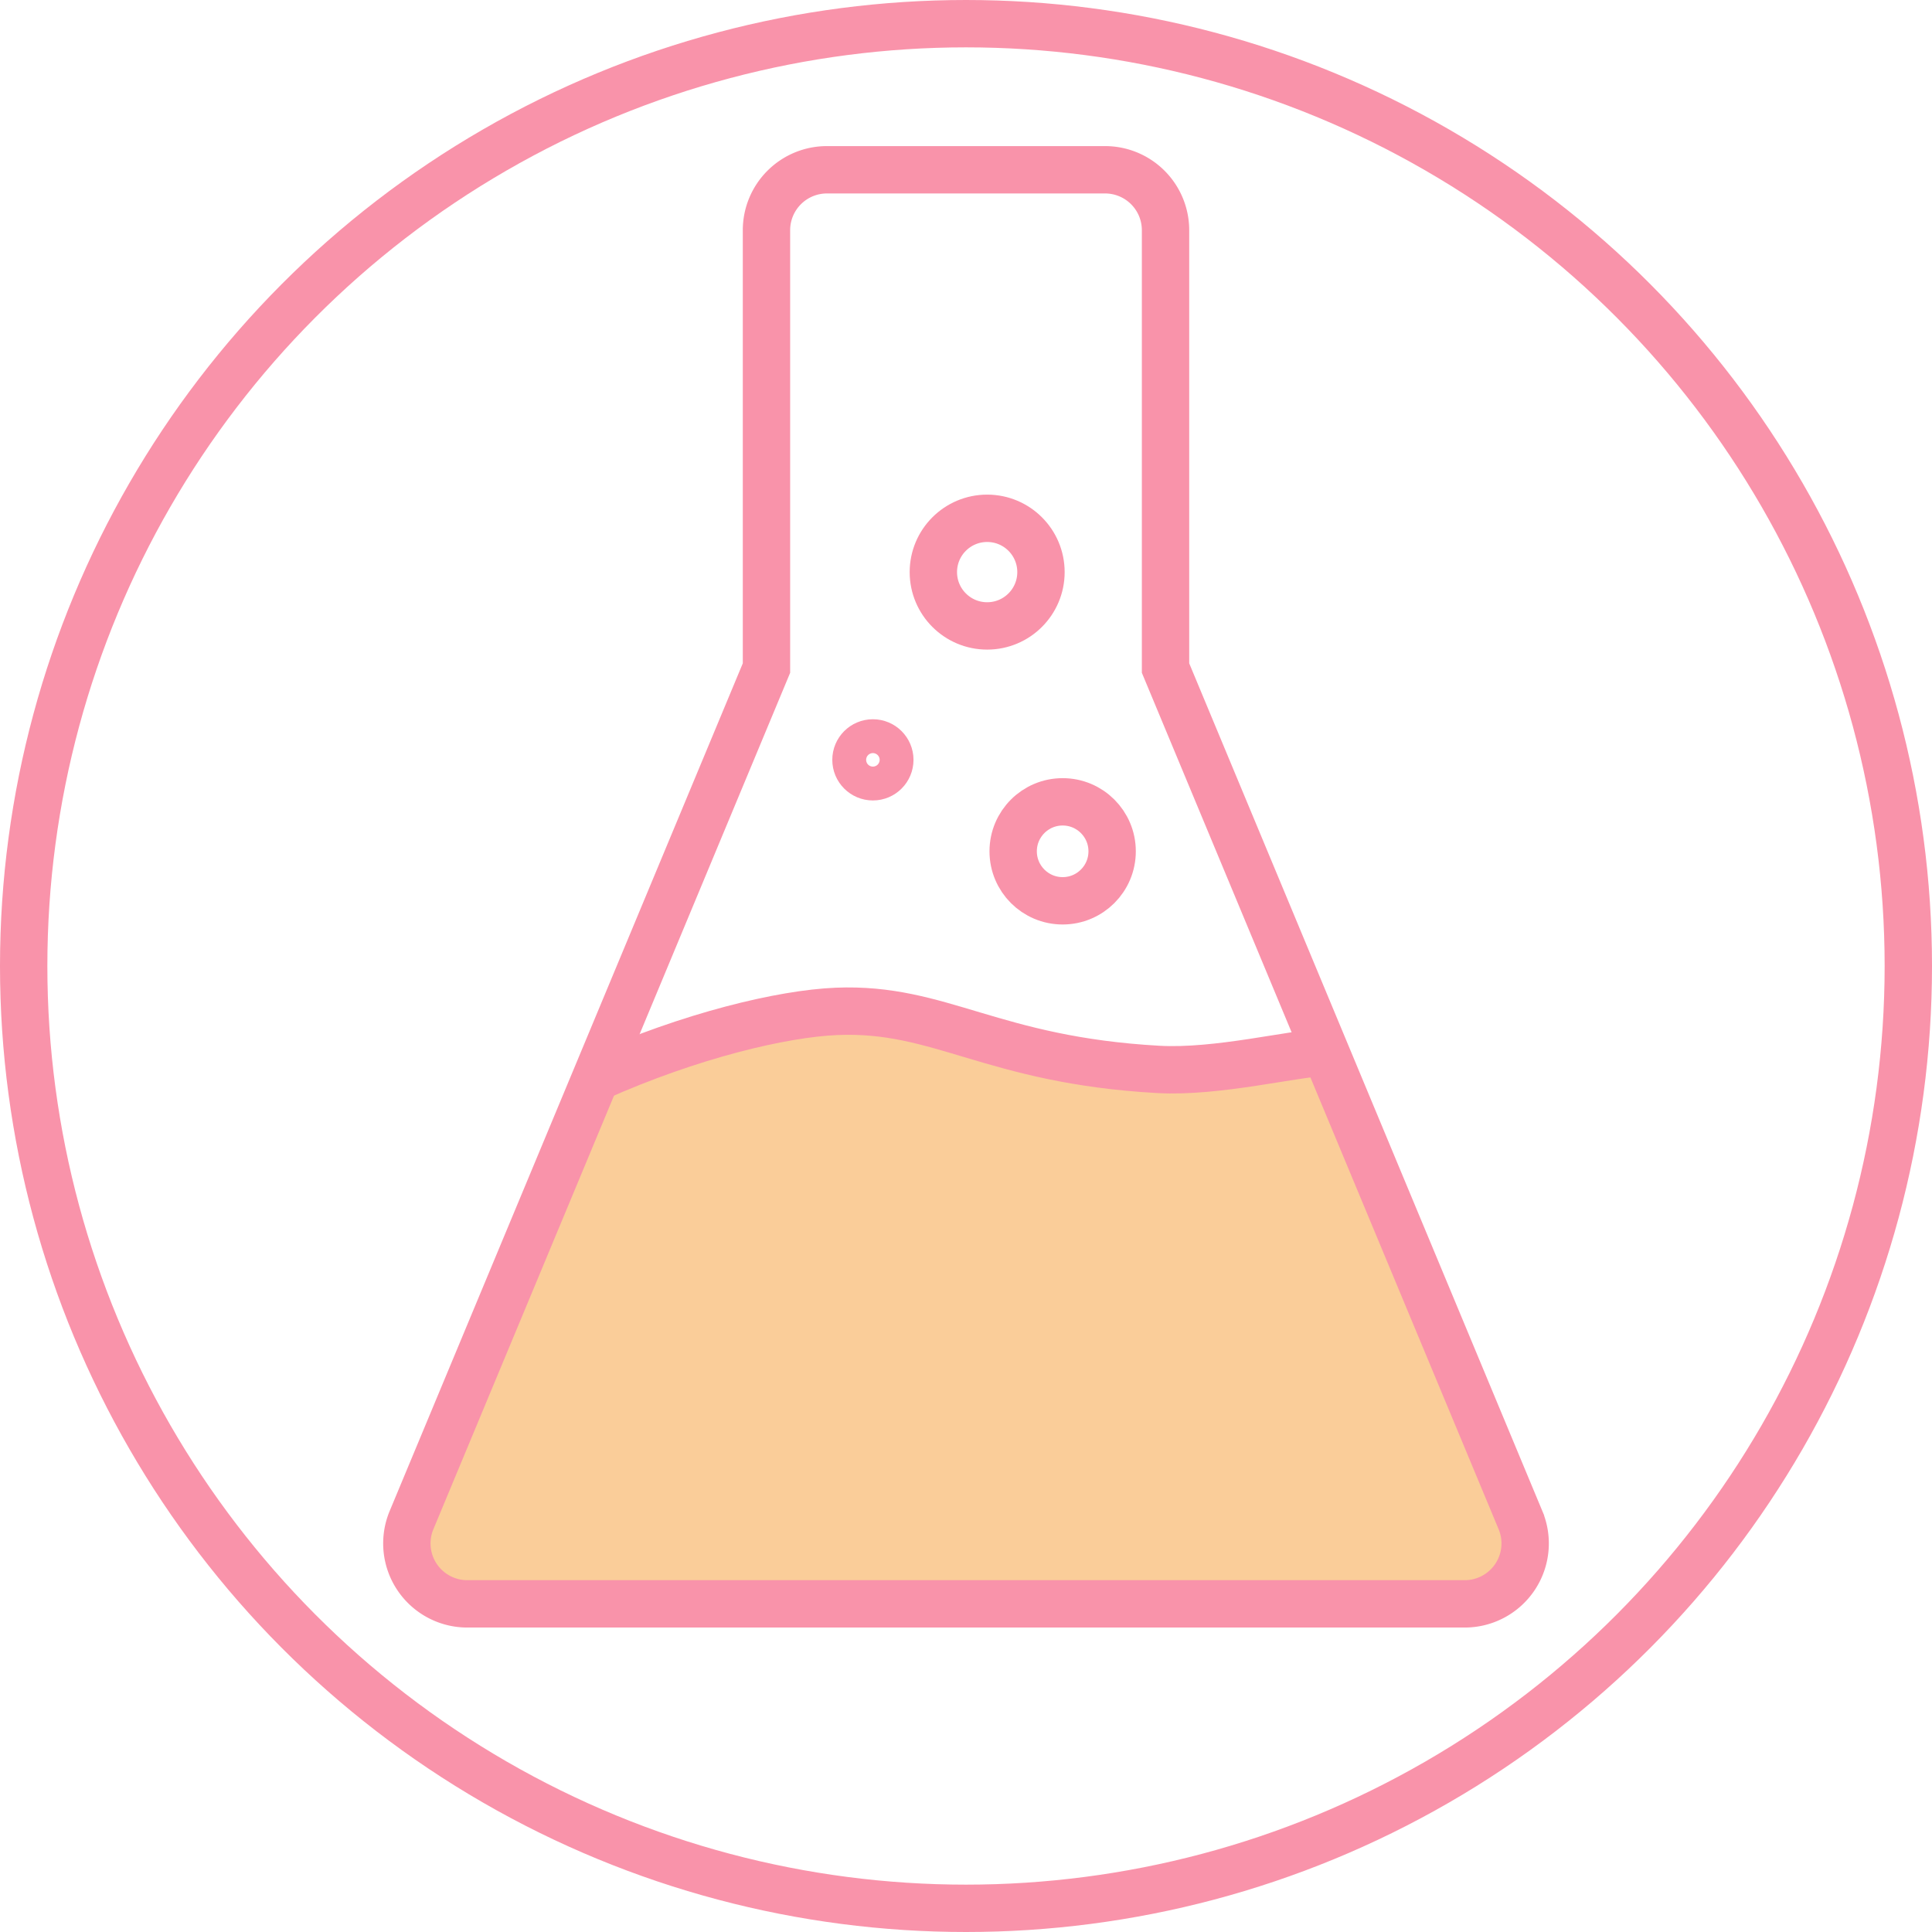 <svg id="Слой_4" data-name="Слой 4" xmlns="http://www.w3.org/2000/svg" viewBox="0 0 407.933 407.933"><defs><style>.cls-1{fill:none;stroke:#f993aa;stroke-miterlimit:10;stroke-width:10px;}.cls-2{fill:#facd99;}</style></defs><circle class="cls-1" cx="203.967" cy="203.967" r="198.967"/><path class="cls-2" d="M2370.878,875.024c4.267-.918,17.217-3.643,30.547-3.62,26.028.045,25.224,10.52,49.277,10.468,12.084-.026,18.409-2.683,38.456-1.888,5.809.23,10.593.664,13.804,1.007q19.955,54.568,39.91,109.137l-236.681.766q22.085-55.021,44.17-110.043A164.235,164.235,0,0,1,2370.878,875.024Z" transform="translate(-2221.941 -656.094)"/><path class="cls-1" d="M2531.208,994.742H2320.608a12.764,12.764,0,0,1-11.78-17.67l74.95-179.92v-92.45a12.765,12.765,0,0,1,12.77-12.76h58.72a12.765,12.765,0,0,1,12.77,12.76v92.45l74.95,179.92A12.76,12.76,0,0,1,2531.208,994.742Z" transform="translate(-2221.941 -656.094)"/><path class="cls-1" d="M2347.746,883.646c20.028-8.954,39.436-13.537,50.843-14.007,21.965-.904,32.676,10.287,67.915,12.255,12.603.704,28.657-3.455,35.335-3.6" transform="translate(-2221.941 -656.094)"/><circle class="cls-1" cx="208.435" cy="120.799" r="11.362"/><circle class="cls-1" cx="184.308" cy="160.439" r="3.574"/><circle class="cls-1" cx="224.374" cy="179.752" r="10.449"/></svg>